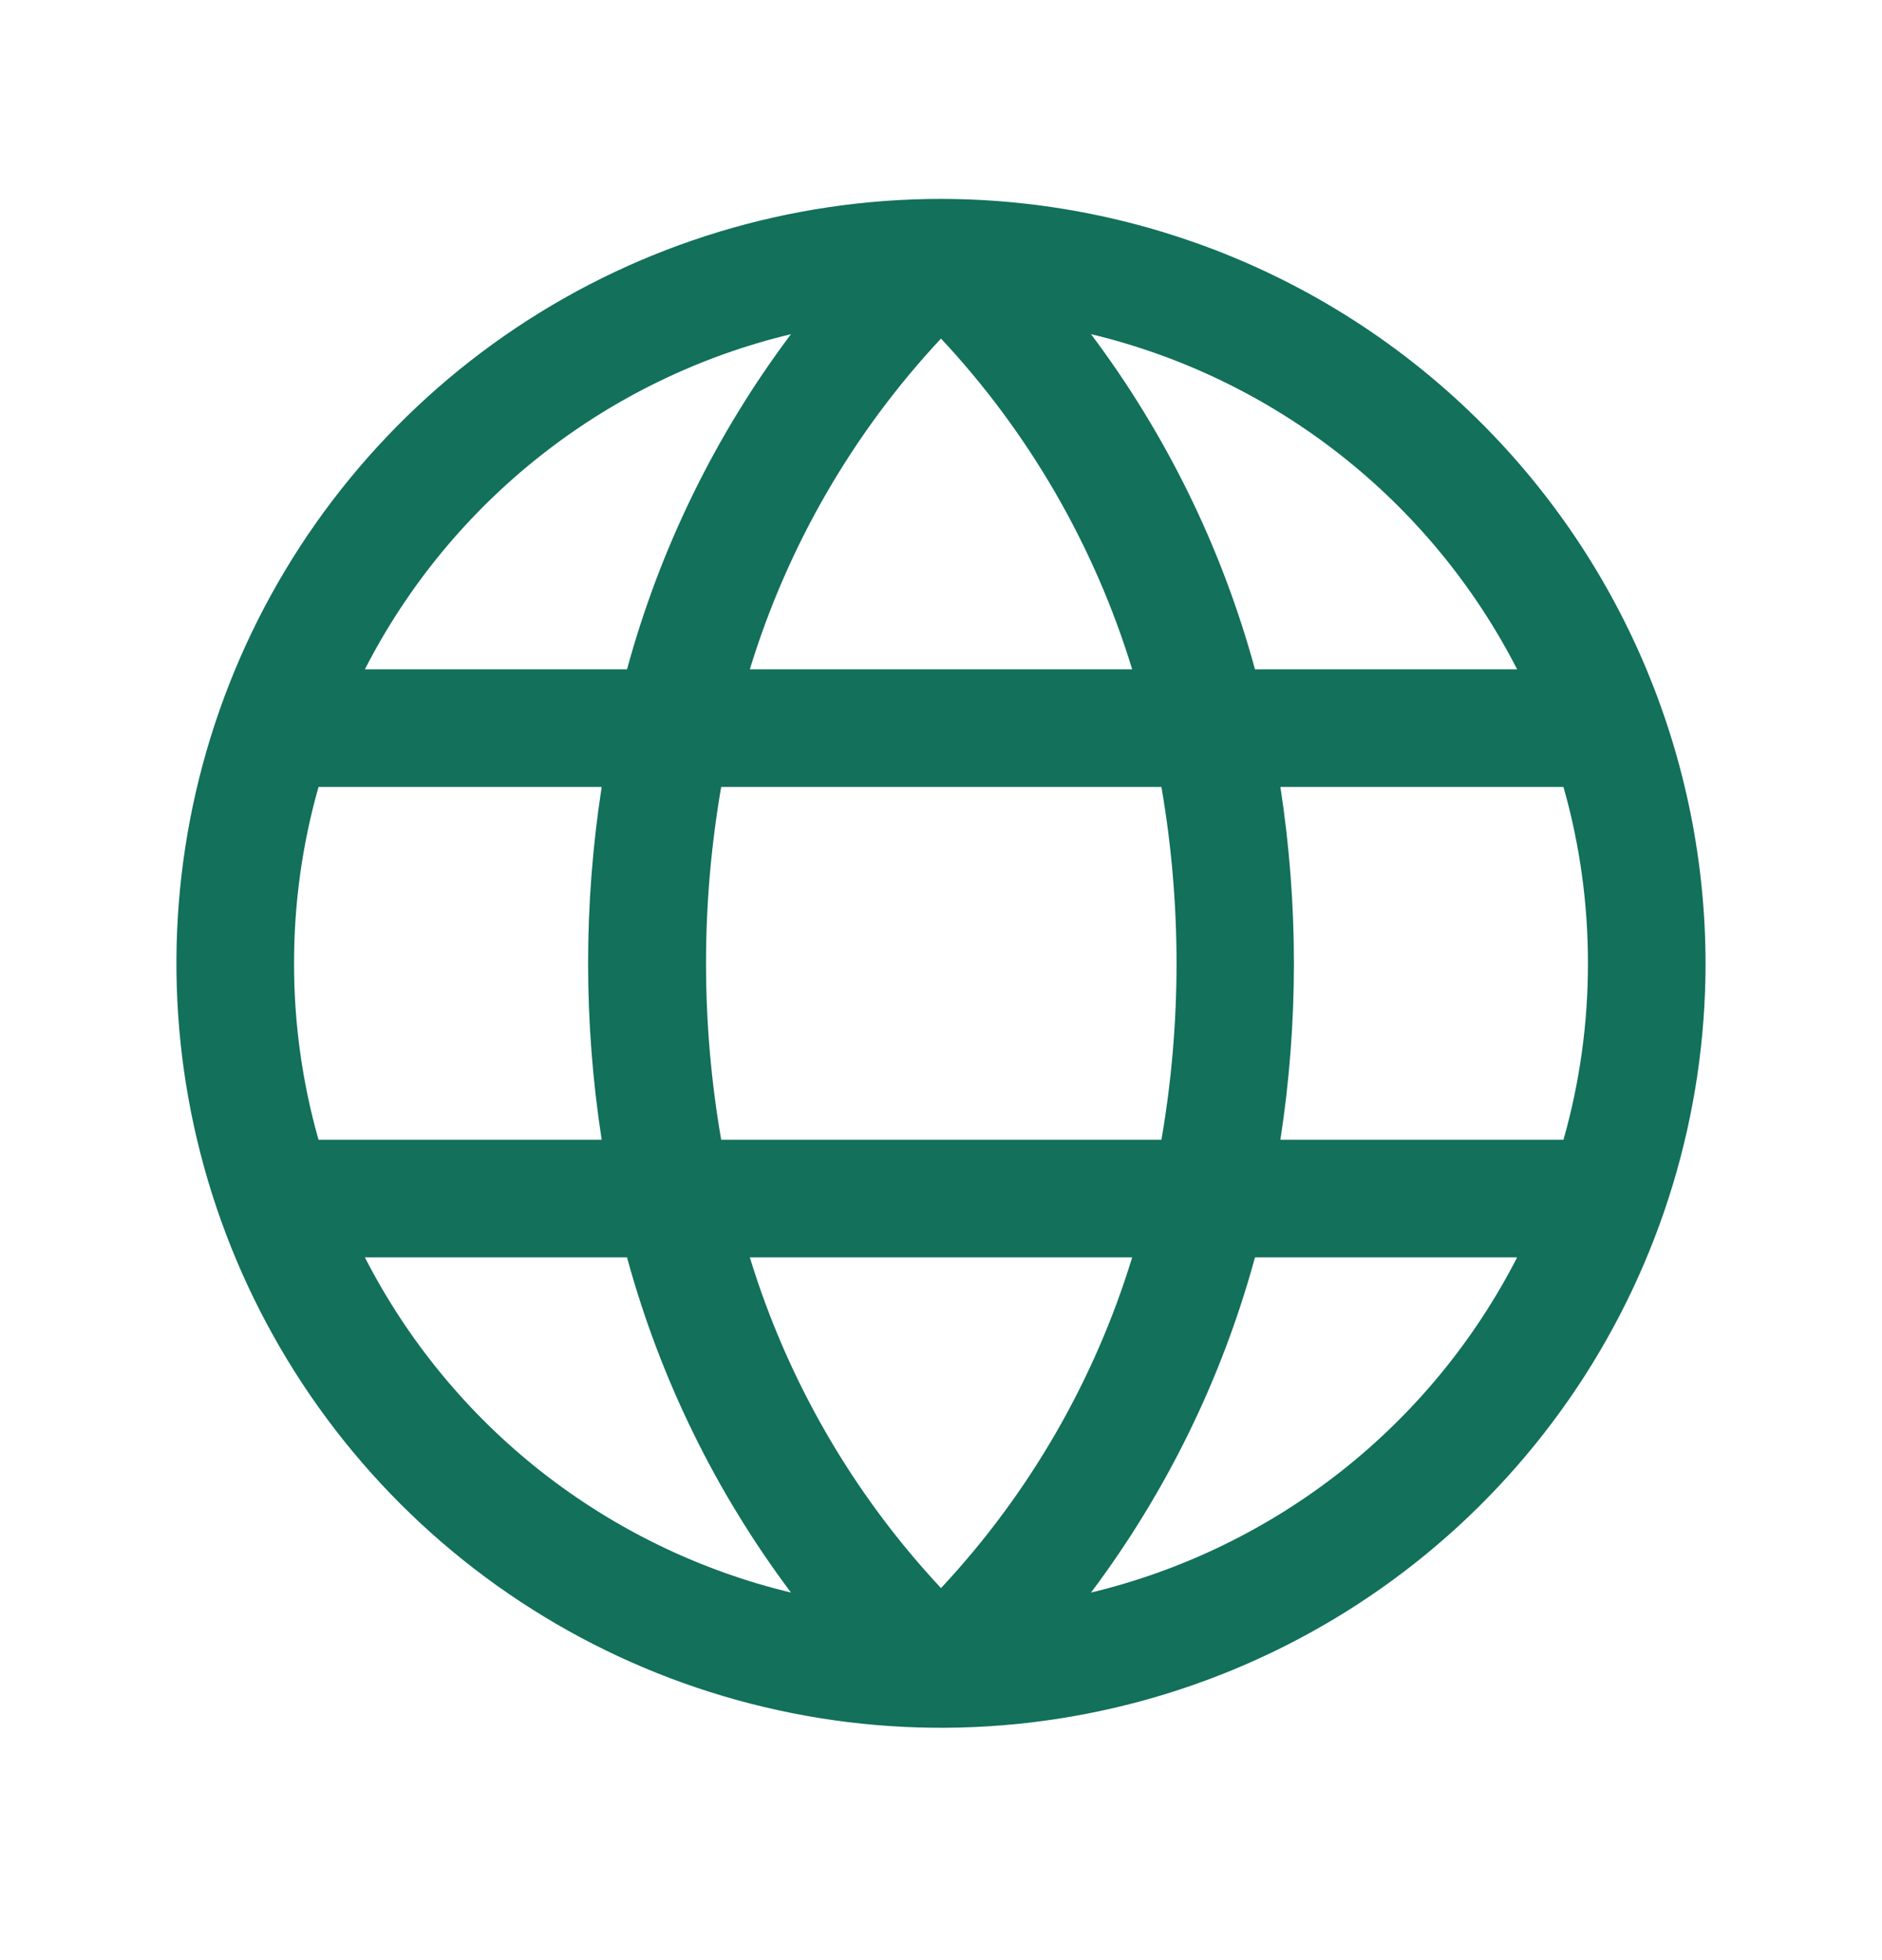 <svg width="24" height="25" viewBox="0 0 24 25" fill="none" xmlns="http://www.w3.org/2000/svg">
<path d="M12 2.537C10.072 2.537 8.187 3.108 6.583 4.18C4.98 5.251 3.73 6.774 2.992 8.555C2.254 10.337 2.061 12.297 2.437 14.189C2.814 16.08 3.742 17.817 5.106 19.181C6.469 20.544 8.207 21.473 10.098 21.849C11.989 22.226 13.95 22.032 15.731 21.294C17.513 20.556 19.035 19.307 20.107 17.703C21.178 16.1 21.75 14.215 21.75 12.287C21.747 9.702 20.719 7.223 18.891 5.396C17.063 3.568 14.585 2.54 12 2.537ZM20.25 12.287C20.251 13.047 20.146 13.805 19.938 14.537H16.328C16.558 13.045 16.558 11.528 16.328 10.037H19.938C20.146 10.768 20.251 11.526 20.25 12.287ZM9.562 16.037H14.438C13.957 17.61 13.123 19.053 12 20.255C10.877 19.053 10.043 17.61 9.562 16.037ZM9.197 14.537C8.939 13.048 8.939 11.526 9.197 10.037H14.811C15.068 11.526 15.068 13.048 14.811 14.537H9.197ZM3.75 12.287C3.749 11.526 3.854 10.768 4.062 10.037H7.673C7.442 11.528 7.442 13.045 7.673 14.537H4.062C3.854 13.805 3.749 13.047 3.75 12.287ZM14.438 8.537H9.562C10.043 6.963 10.877 5.52 12 4.318C13.123 5.52 13.957 6.963 14.438 8.537ZM19.343 8.537H16.004C15.583 6.992 14.874 5.542 13.913 4.262C15.074 4.54 16.16 5.067 17.098 5.805C18.036 6.543 18.803 7.474 19.347 8.537H19.343ZM10.087 4.262C9.126 5.542 8.417 6.992 7.996 8.537H4.653C5.197 7.474 5.964 6.543 6.902 5.805C7.84 5.067 8.926 4.54 10.087 4.262ZM4.653 16.037H7.996C8.417 17.581 9.126 19.031 10.087 20.312C8.926 20.033 7.84 19.506 6.902 18.769C5.964 18.031 5.197 17.099 4.653 16.037ZM13.913 20.312C14.874 19.031 15.583 17.581 16.004 16.037H19.347C18.803 17.099 18.036 18.031 17.098 18.769C16.16 19.506 15.074 20.033 13.913 20.312Z" fill="#12705B"/>
</svg>
